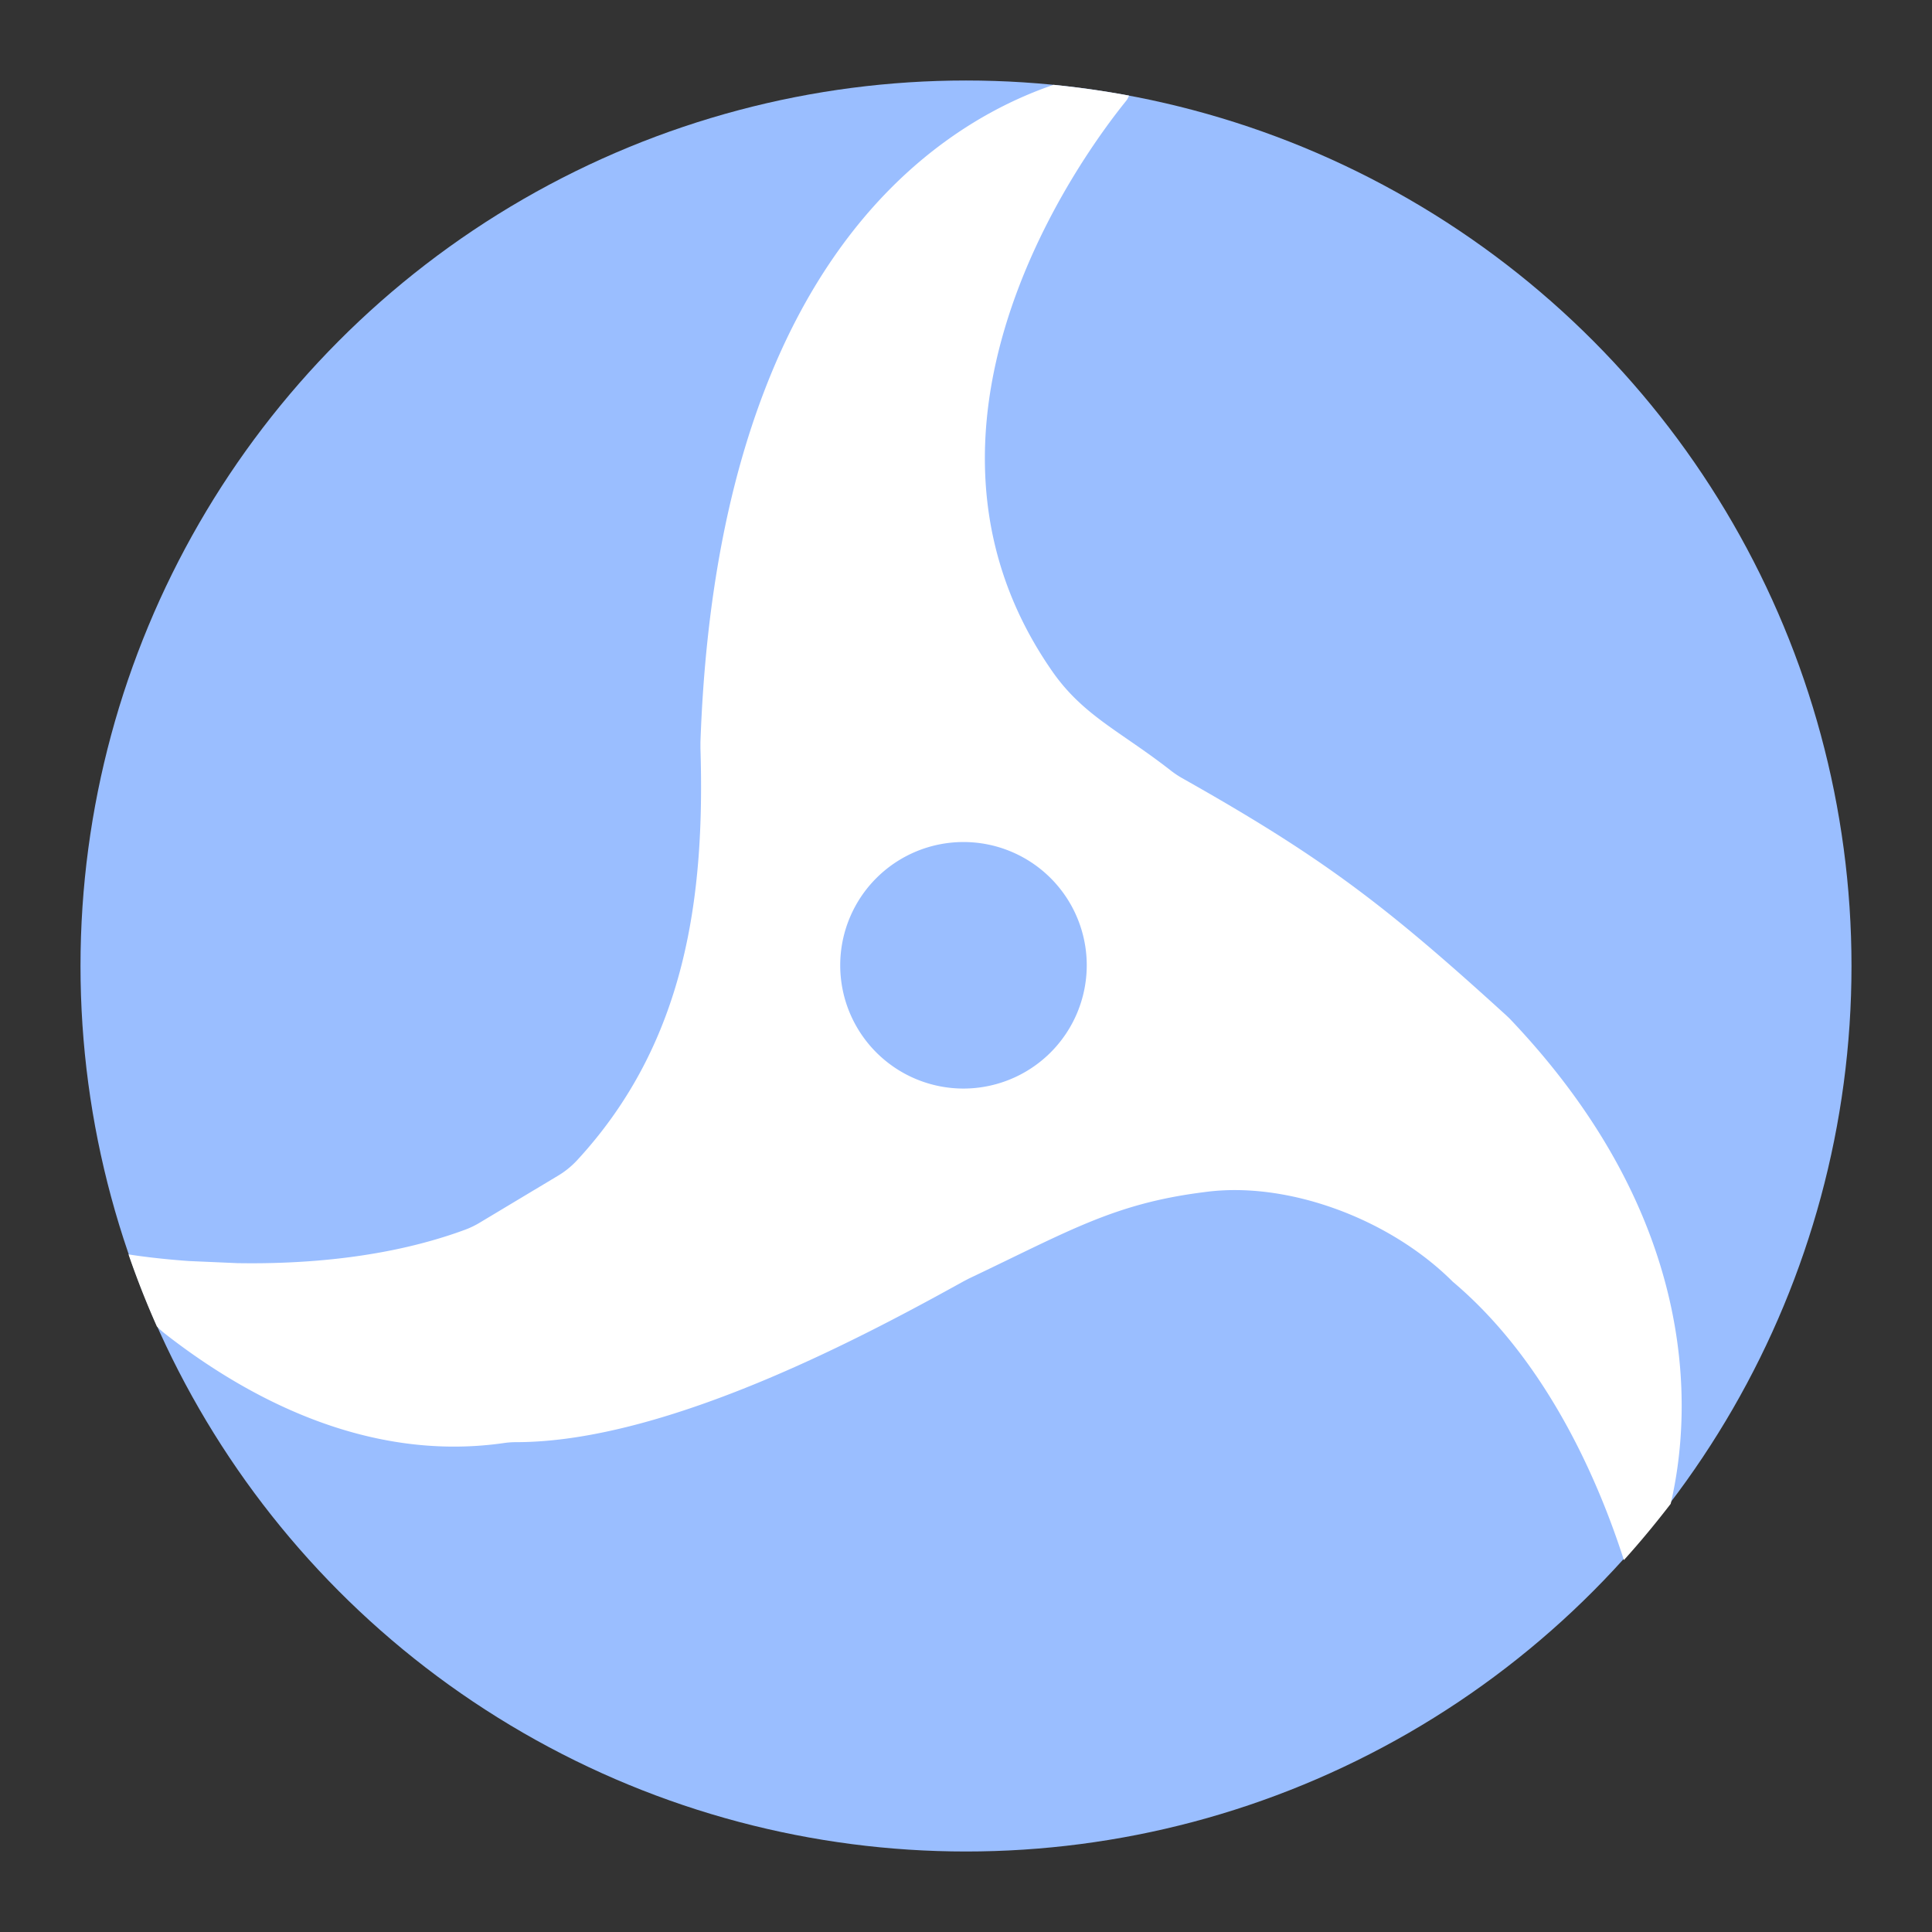 <svg xmlns="http://www.w3.org/2000/svg" viewBox="0 0 192 192"><rect x="0" y="0" width="192" height="192" fill="#333333" stroke="none"/><circle cx="96" cy="96" r="88" fill="#9abeff"/><path fill="#fff" d="M150.18 101.39c-.16-.18-.35-.35-.53-.52-12.08-11-18.23-15.68-32.17-23.54a9.31 9.31 0 0 1-1.11-.74c-5.11-4-8.86-5.5-12-10.17C86.25 39.91 111.78 10.3 112 9.91a2.22 2.22 0 0 0 .2-.41q-3.7-.69-7.5-1.07C97.8 10.79 84 17.7 75.9 39c-3.38 8.86-5.78 20.2-6.29 34.75v.6c.45 14.66-1.38 29.21-12.3 41a8.62 8.62 0 0 1-1.92 1.53l-7.67 4.6a8.63 8.63 0 0 1-1.53.74c-7.65 2.82-16.07 3.42-22.61 3.31l-4.81-.21c-2.93-.21-5.07-.51-6-.66q1.26 3.66 2.82 7.16a8.88 8.88 0 0 0 .79.71c7.36 5.75 19.53 12.91 33.68 10.88a8.25 8.25 0 0 1 1.22-.09c15.18 0 35.18-10.84 44.51-16l.48-.25c10-4.75 14.46-7.48 23.43-8.6 8.17-1.13 18.37 2.6 24.68 8.91 9.63 8.12 14.68 20.42 17 27.66 1.63-1.8 3.17-3.67 4.65-5.59 2.29-9.79 2.61-28.59-15.85-48.06ZM39.75 126.18Zm56-18A12.25 12.25 0 1 1 108 95.93a12.26 12.26 0 0 1-12.26 12.25Z"/></svg>